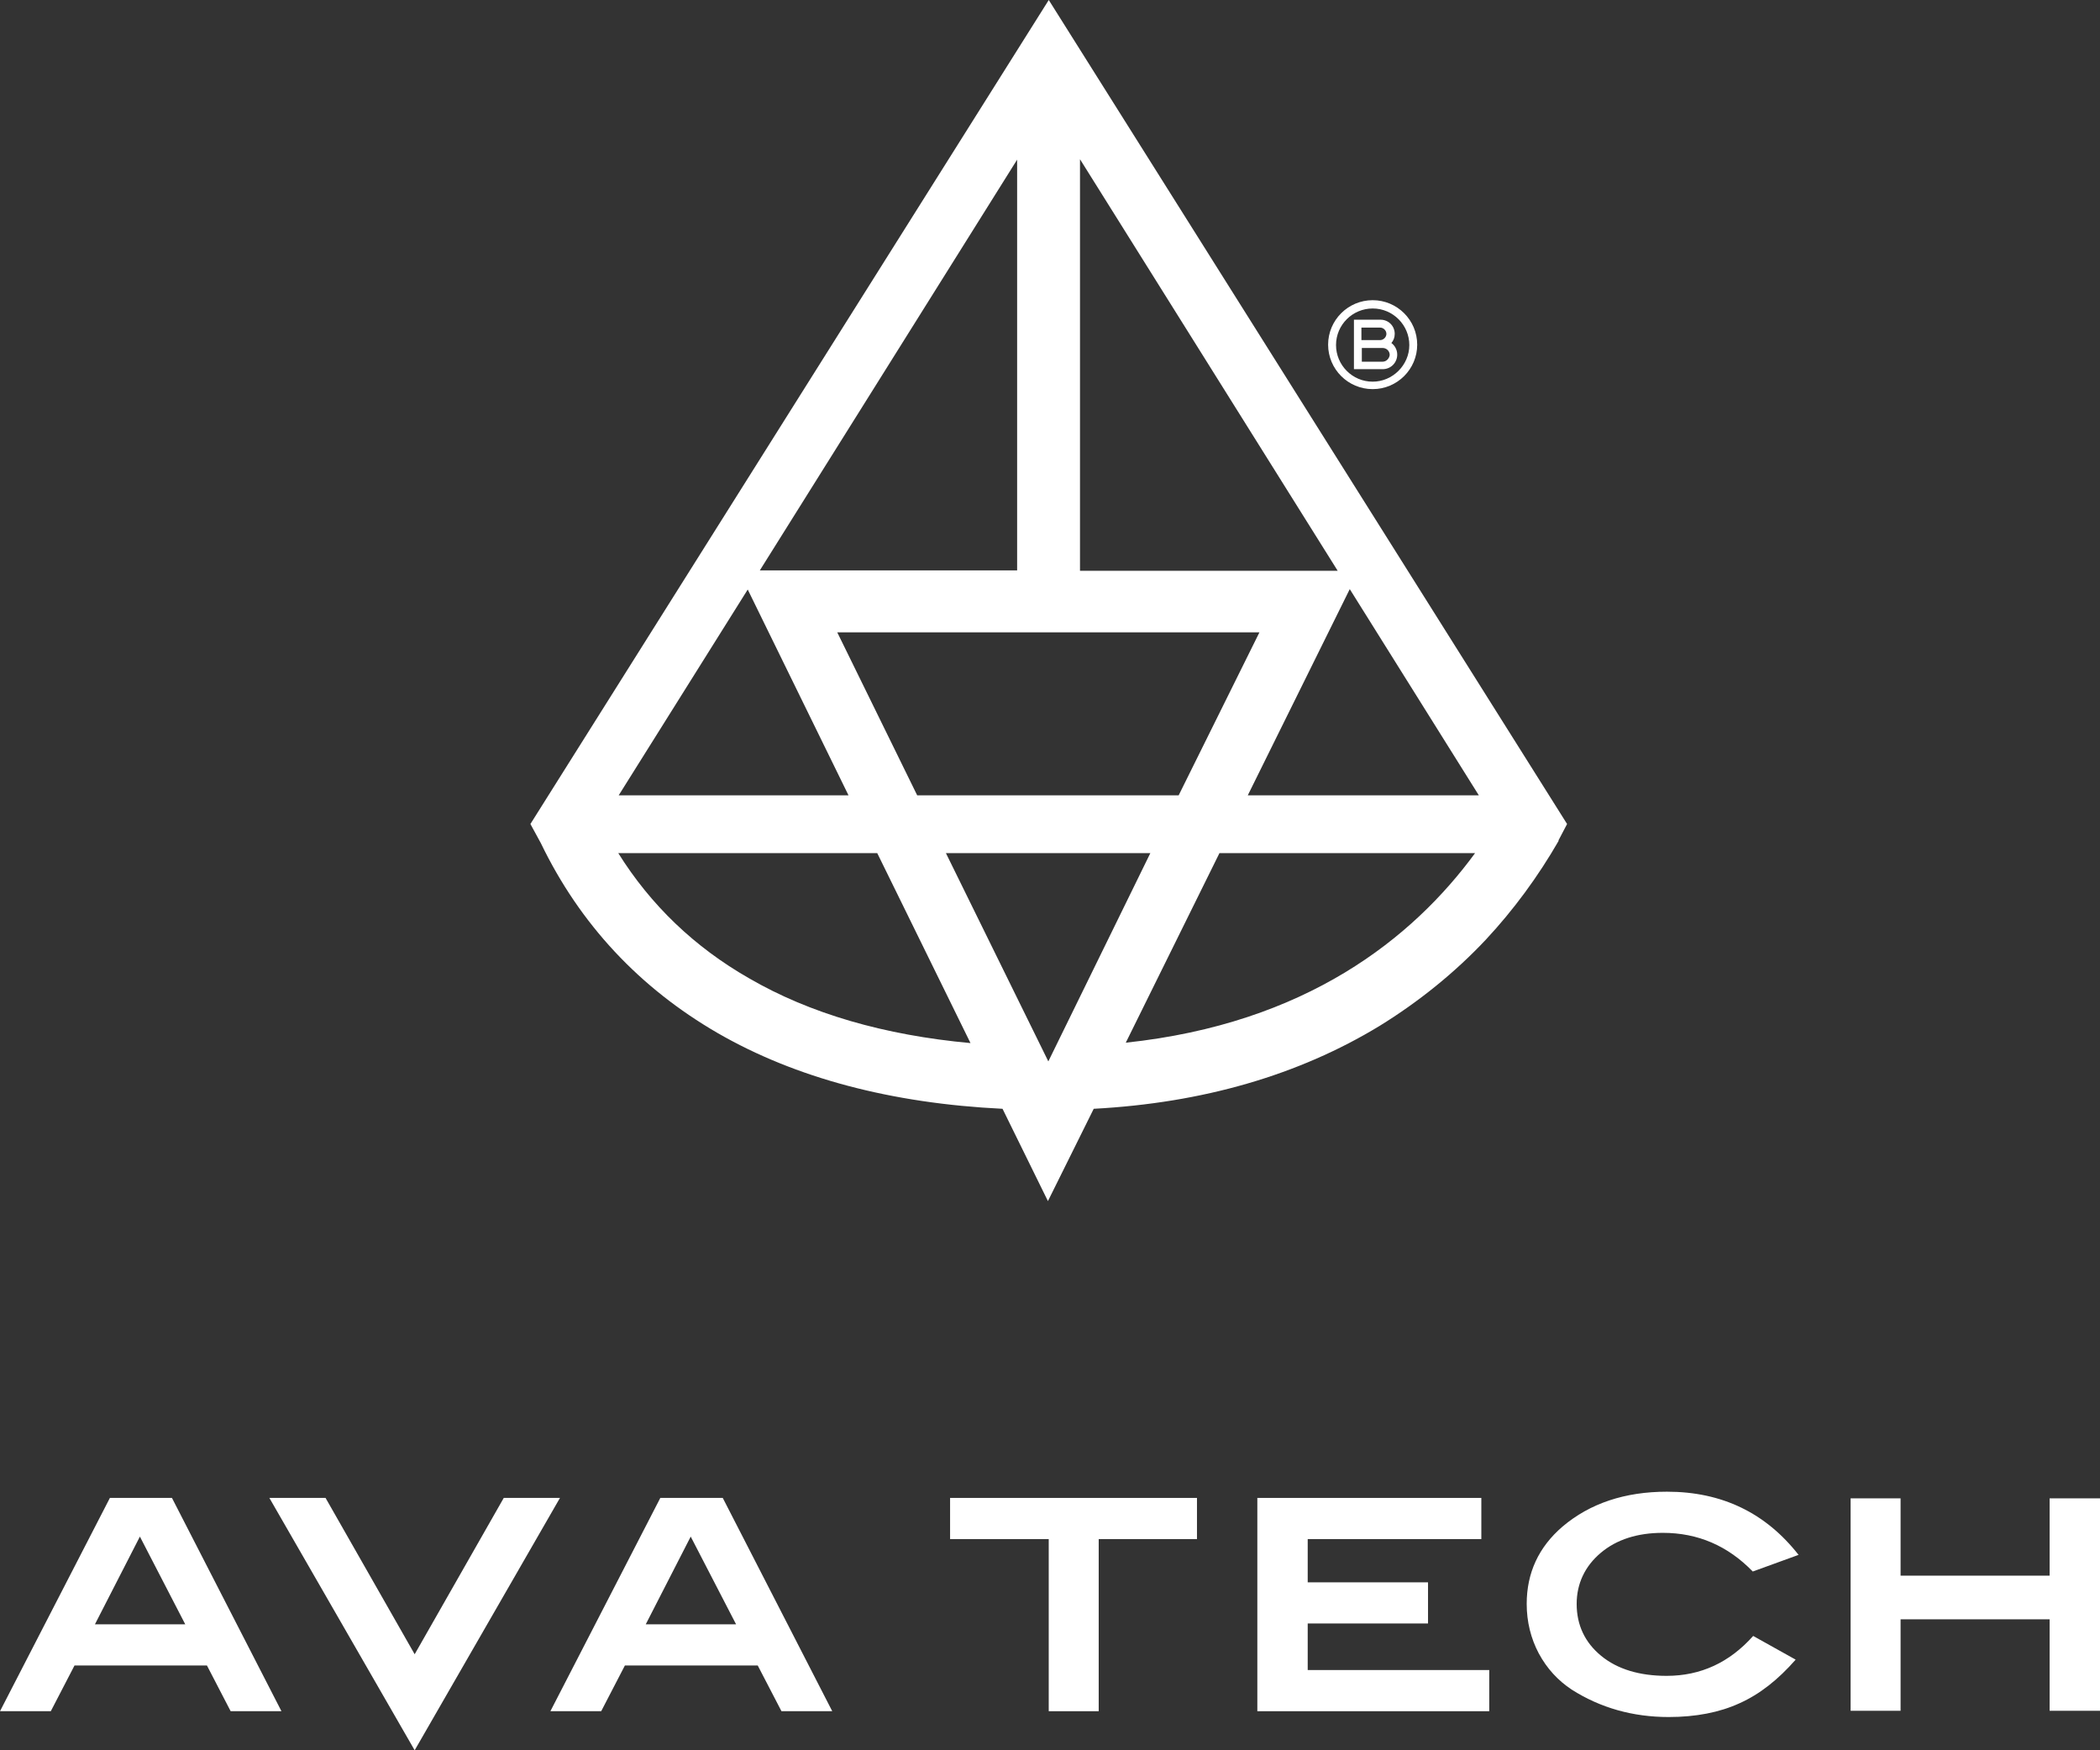 <svg width="78" height="65" viewBox="0 0 78 65" fill="none" xmlns="http://www.w3.org/2000/svg">
<rect x="0" y="0" width="78" height="65" fill="#333333" stroke="none"/>
<path d="M4.082 55.628L0 63.549H1.887L2.768 61.85H7.686L8.567 63.549H10.454L6.387 55.628H4.082ZM3.526 60.322L5.196 57.064L6.881 60.322H3.526Z" fill="white"/>
<path d="M18.711 55.628L15.402 61.434L12.092 55.628H10.005L15.402 65L20.799 55.628H18.711Z" fill="white"/>
<path d="M24.526 55.628L20.443 63.549H22.33L23.211 61.85H28.144L29.026 63.549H30.912L26.845 55.628H24.526ZM23.985 60.322L25.655 57.064L27.34 60.322H23.985Z" fill="white"/>
<path d="M35.289 57.157H38.953V63.549H40.809V57.157H44.459V55.628H35.289V57.157Z" fill="white"/>
<path d="M48.572 60.291H53.041V58.763H48.572V57.157H55.021V55.628H46.701V63.549H55.315V62.02H48.572V60.291Z" fill="white"/>
<path d="M59.459 57.666C60.046 57.172 60.819 56.925 61.763 56.925C63.062 56.925 64.175 57.404 65.103 58.361L66.804 57.743C65.582 56.184 63.959 55.397 61.917 55.397C60.355 55.397 59.057 55.829 58.036 56.693C57.154 57.45 56.706 58.407 56.706 59.565C56.706 60.229 56.861 60.847 57.154 61.402C57.464 61.974 57.866 62.406 58.376 62.746C59.443 63.425 60.649 63.765 61.979 63.765C62.984 63.765 63.866 63.595 64.608 63.255C65.366 62.916 66.046 62.375 66.696 61.634L65.118 60.754C64.237 61.742 63.17 62.236 61.902 62.236C60.897 62.236 60.077 61.989 59.474 61.495C58.871 61.001 58.562 60.352 58.562 59.565C58.562 58.809 58.871 58.16 59.459 57.666Z" fill="white"/>
<path d="M76.129 55.644V58.515H70.593V55.644H68.737V63.533H70.593V60.136H76.129V63.533H78V55.644H76.129Z" fill="white"/>
<path d="M58.206 30.601L38.954 0L19.701 30.601L20.088 31.311C21.541 34.322 23.753 36.684 26.66 38.367C29.552 40.034 33.108 40.976 37.237 41.177L38.923 44.605L40.624 41.177C44.675 40.961 48.232 39.926 51.232 38.105C52.686 37.209 54.031 36.128 55.191 34.893C56.212 33.797 57.124 32.562 57.897 31.218H57.882L58.206 30.601ZM40.114 5.913L49.686 21.198H40.114V5.913ZM46.779 23.483L43.779 29.536H34.067L31.098 23.483H46.779ZM37.779 5.929V21.183H28.222L37.779 5.929ZM27.773 21.893L31.516 29.536H22.98L27.773 21.893ZM27.82 36.329C25.794 35.171 24.17 33.612 22.964 31.682H32.583L36.047 38.737C32.846 38.444 30.078 37.641 27.82 36.329ZM38.938 39.417L35.134 31.682H42.727L38.938 39.417ZM41.815 38.722L45.294 31.682H54.789C52.469 34.847 48.511 38.012 41.815 38.722ZM46.346 29.536L50.134 21.878L54.928 29.536H46.346Z" fill="white"/>
<path d="M51.68 12.738C51.758 12.645 51.804 12.537 51.804 12.398C51.804 12.105 51.572 11.873 51.278 11.873H50.289V13.71H51.356C51.665 13.71 51.897 13.463 51.897 13.17C51.897 12.985 51.804 12.83 51.68 12.738ZM50.567 12.166H51.263C51.386 12.166 51.495 12.274 51.495 12.398C51.495 12.521 51.386 12.63 51.263 12.63H50.567V12.166ZM51.356 13.432H50.582V12.923H51.356C51.495 12.923 51.618 13.031 51.618 13.185C51.603 13.309 51.495 13.432 51.356 13.432Z" fill="white"/>
<path d="M50.985 11.148C50.072 11.148 49.33 11.889 49.33 12.8C49.33 13.71 50.072 14.451 50.985 14.451C51.897 14.451 52.639 13.71 52.639 12.8C52.639 11.889 51.897 11.148 50.985 11.148ZM50.985 14.174C50.227 14.174 49.624 13.556 49.624 12.815C49.624 12.058 50.242 11.456 50.985 11.456C51.742 11.456 52.346 12.074 52.346 12.815C52.346 13.556 51.727 14.174 50.985 14.174Z" fill="white"/>
</svg>
